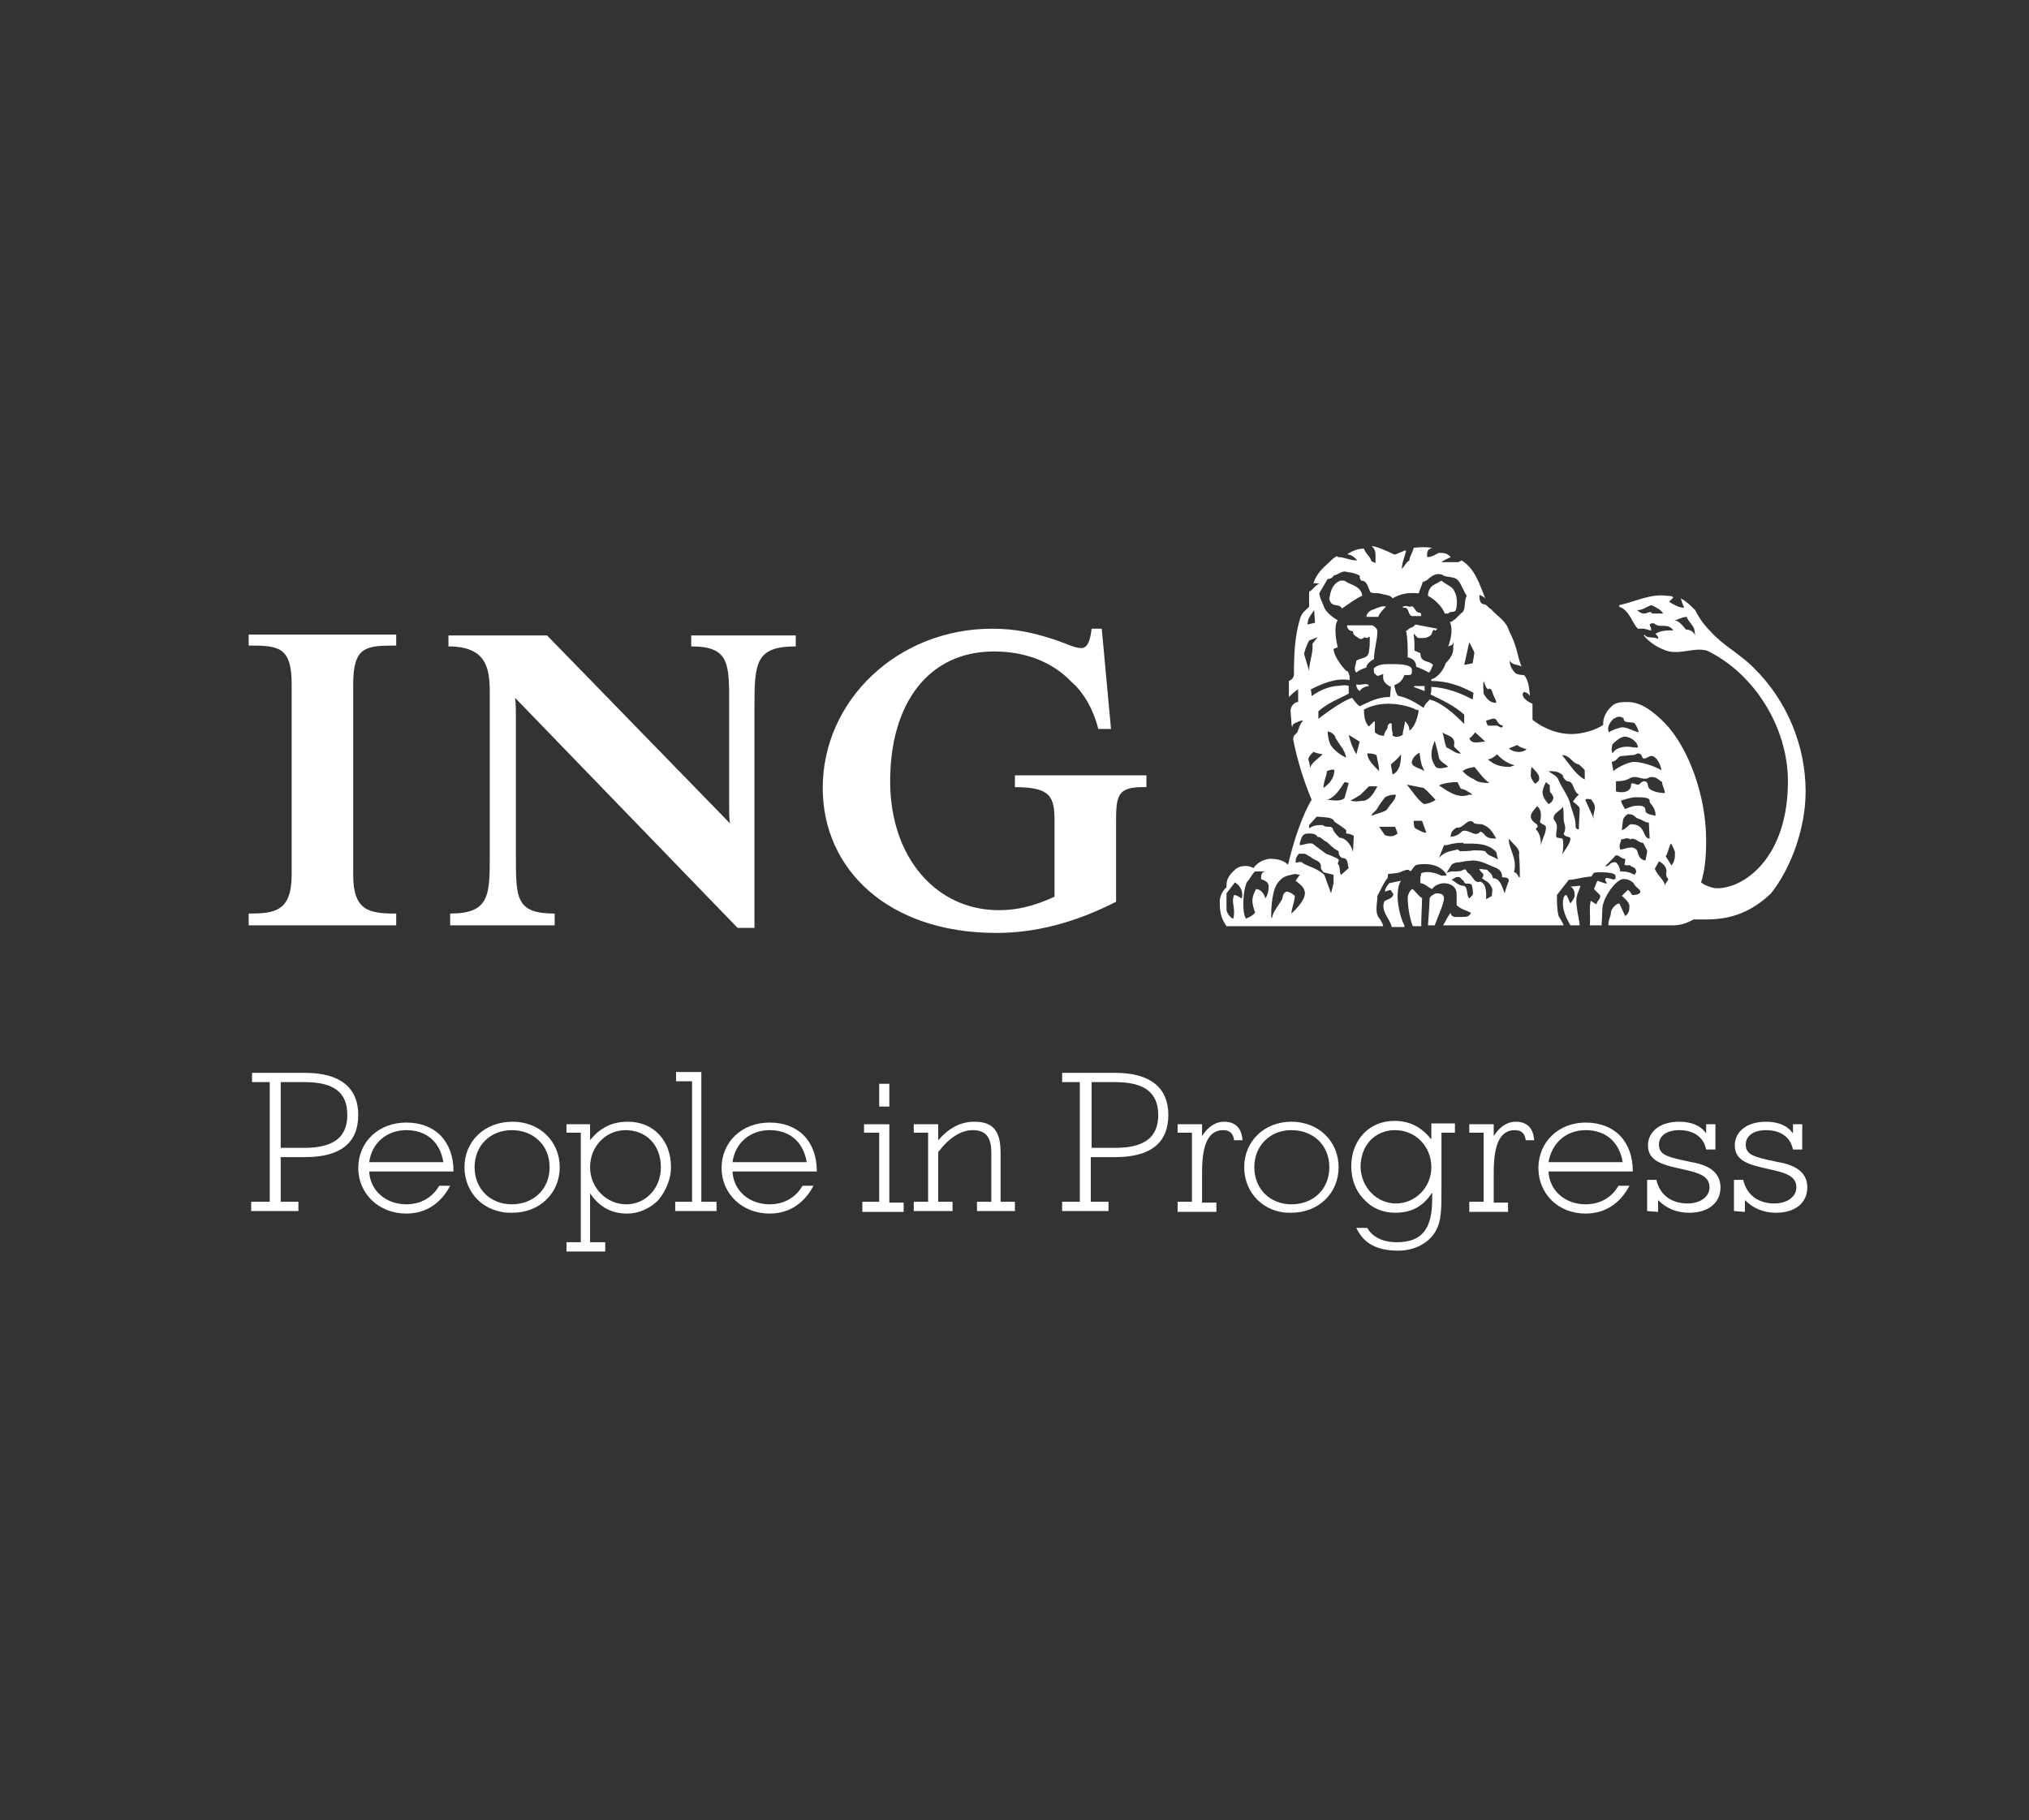 <?xml version="1.0" encoding="utf-8"?>
<!-- Generator: Adobe Illustrator 22.0.1, SVG Export Plug-In . SVG Version: 6.00 Build 0)  -->
<svg version="1.1" id="Layer_1" xmlns="http://www.w3.org/2000/svg" xmlns:xlink="http://www.w3.org/1999/xlink" x="0px" y="0px"
	 viewBox="0 0 240.7 216" style="enable-background:new 0 0 240.7 216;" xml:space="preserve">
<rect x="0" y="0" width="240.7" height="216" fill="#333333" stroke="none"/>
<style type="text/css">
	.st0{fill:#FFFFFF;}
</style>
<g id="XMLID_226_">
	<path id="XMLID_222_" class="st0" d="M132.4,98.2v8.8c-4.9,2.5-9.6,3.7-14.2,3.7c-12.9,0-20.6-7.6-20.6-17.2
		c0-10.4,8.9-18.9,20.1-18.9c2.8,0,4.9,0.5,7.1,1.2c1.6,0.5,2.6,1.1,3.5,1.1s1.1-1.5,1.2-2.3h1.2l1.1,11.9h-1.5
		c-0.6-2.3-1.7-4.3-3.2-5.6c-2.3-2.4-5.5-3.6-9.2-3.6c-7.7,0-12.3,6.1-12.3,15.4c0,9.1,5.5,15.3,12.9,15.3c2.2,0,4.2-0.5,6.6-1.6v-9
		c0-2.9-0.5-4-4.7-4V92H136v1.4C132.3,93.3,132.4,94.5,132.4,98.2 M89.5,83.7v26.4h-2L61.1,82.8c0.1,0.7,0.1,1.4,0.1,2.1v16.6
		c0,5.1,0,6.9,4.6,6.9v1.4H53.4v-1.4c4.7,0,4.7-2.2,4.7-6.9V82.6c0-2.8,0-5.9-4.9-5.9v-1.3h11.7l21.7,22.3c-0.1-0.6-0.1-1-0.1-1.9
		V83.7c0-4.9,0.1-7-4.5-7v-1.3h12.4v1.3C89.7,76.7,89.5,78.6,89.5,83.7 M29.5,109.8v-1.4c3,0,5.1-0.2,5.1-4.6V81.2
		c0-4.5-1.6-4.6-5.1-4.6v-1.3H47v1.3c-3.6,0-5.1,0.1-5.1,4.6v22.6c0,4.3,1.9,4.6,5.1,4.6v1.4C47,109.8,29.5,109.8,29.5,109.8z"/>
	<path id="XMLID_151_" class="st0" d="M166.6,109.8c-0.6-1.1-0.8-2.9-0.8-3.2c0-0.6,0-1.5,0.4-2.1l-1.4,0.3c-0.4,0.5-0.5,0.7-0.5,1
		l0.6-0.2c0.1,0,0.2,0.2,0.4,0.5c-0.1,0.6-0.9,0.6-1.1,0.9c-0.4,1.2,0.7,2,0.9,3h1.5V109.8z M214.2,93.9c0-5.4-2.2-10.8-6.2-14.7
		c-1.7-1.7-3.6-2.6-5.1-4.3c-0.7-0.7-1.3-1.5-1.8-2.5c-0.6-0.6-1-1-1.7-1.4c0.1,0.4,0.2,0.7,0.4,1.1h-0.1c-0.6,0-1.2-0.4-1.7-0.7
		l0.5-0.5c-0.1-0.2-0.5-0.2-0.7-0.2c-2-0.3-3.8,0.7-5.7,1.1V72c1.2,0.4,1.5,1.9,2.2,2.6h0.7c0.2,0,0.6,0.2,0.9,0.2
		c0-0.2-0.2-0.7-0.2-0.7c0.2-0.2,0.5-0.2,0.7,0c0.6,0.4,1.5-0.2,2.1,0.7c-0.7,0-1.5,0-2.1,0.4c0,0.1,0.4,0.3,0.3,0.6
		c-0.6-0.3-1.4,0-1.6-0.5l-0.1,0.1c0.7,0.9,1.9,1.6,3,1.9c1.6,0.3,3-0.5,4.5-0.1c5.6,2.7,9.6,9.1,9.6,15.5c0,9.1-5.2,12.7-8.4,12.7
		c-0.6,0-1.6-0.4-1.9-0.7c0.4-1.3,0.6-2.7,0.6-5c0-5.3-2.1-11-4.9-13.9c-1.4-1.4-2.8-2.5-4.4-2.5c-0.7,0-1.5,0-2,0.6
		c-0.6,0.5-1,1.5-0.9,2.1c-1,0.7-2.6,1.1-3.8,1.1c-1.4,0-3.1-0.5-4.6-1.7v-1.9c-0.4-0.1-1.6-0.9-1-1.4c0.4,0.1,0.6,0.3,0.7,0.5
		c-0.1-0.8-0.1-1.8-0.7-2.5c-0.2,0-0.6,0-1-0.2c-0.4-0.4-0.7-0.9-0.7-1.5c0.4,0.6,1,0.4,1.4,0.7c-0.6-1.5-0.4-2.1-1.5-4.3
		c-0.3-1.1-1.4-1.7-2.1-2.5c-0.4-0.2-0.5-0.6-0.9-0.6c-0.5-0.1-0.5-0.7-0.5-1.1c0.1,0,0.5,0.2,0.7,0.4c-0.7-1.7-1.2-3.5-2.8-4.5
		l-0.4,0.2h-2c0.2-0.2,0.7-0.4,1.1-0.6c-0.4-0.4-0.6-0.5-1.4-0.5c-0.3,0.1-0.8,0.5-1.3,0.5h-0.1c0-0.4-0.1-0.9,0.6-1.1
		c-0.7-0.1-1.3-0.1-2.2,0c-0.1,0.6-0.5,1-0.5,1.5c-0.4,0.2-0.5,0.6-0.9,1c0-0.8,0.4-1.5,0.5-2.2c-0.5,0.1-1.1,0.5-1.4,0.5
		c-1-0.5-2.2-1-2.7-1c0.7,0.5,0.4,1.4,0.5,2l-0.5-0.2c-0.1-0.5-0.7-0.9-0.9-1.5c-0.7,0-1.2,0.2-1.9,0.6v0.1c0.4,0,0.9,0.4,1.1,0.7
		c-0.9,0-1.5-0.4-2.3-0.4c0,0,0-0.1-0.1-0.1c-0.3,0.1-0.7,0.5-0.9,0.7c-0.9,0.8-1.5,1.4-1.9,2.5c0.2,0,0.6,0,0.7,0.1
		c-0.5,0.1-0.7,0.7-1.2,0.9V72c-0.4,0.4-0.9,0.7-1.1,1.5c-0.6,2-0.7,4.1-0.7,6.6c-0.1,0.5-0.4,0.6-0.6,0.7v1.9c0,0,0.7-0.7,1.1-0.9
		v1.5c-0.5,0-0.9,0.6-0.9,1c0,0.5,0.1,1,0.1,1.5c0,0.2,0,0.2,0.1,0.5c0-0.3,0.2-0.5,0.6-0.6c0,0,0.2-0.2,0.7-0.2
		c-0.4,0.4-0.5,0.9-0.7,1.4l-0.4,0.4c0,0-0.1,0.3-0.1,0.4c0.5,2.5,1.2,4.8,2.2,7.2c-1,1.6-2.1,4.7-2.8,7.7c-0.6-0.6-1.5-0.7-2.2-0.7
		c-0.7,0.1-1.4,0.4-1.9,1.1c-0.7-0.4-1.7-0.3-2.2,0.2c-1,0.9-1,1.4-1,2.1c-0.3,0.2-0.8,0.9-0.8,1.7c0,1.1,0.1,1.9,0.8,2.9h18.6
		c-0.1-0.4-0.4-0.9-0.6-1.1c-0.4-0.7-0.1-1.7-0.1-2.5c0.4-0.7,0.7-1.5,1.2-2.1c0.1-0.4,0-0.4,0.1-0.5l0.9-0.1c0.5,0,0.9-0.4,1.5-0.4
		c0.4,0.5,0.4-0.4,1-0.6c1.4-0.2,2.6,0,3.4,1c0,0.1,0.1,0.1,0.1,0.3H171c-0.7-0.3-1.5-0.6-2.4-0.3c0,0.3-0.1,0.3-0.1,0.6v0.6
		c0.5,0,0.9,0.5,1.4,0.7c0.2-0.4,0.9-0.7,1.4-0.7c0.6,0,1.5,0.3,1.5,1.3v1.3c0.5,0.5,1.1,0.6,1.7,0.9c-0.2,0.5-0.6,0.5-1,0.5h-1
		c-0.1-0.1-0.4-0.1-0.4-0.5c-0.4,0.5-0.6,1-0.9,1.5h14.3c-0.2-0.5-0.5-0.9-0.6-1.1c-0.2-0.7-0.2-1.7-0.2-2.5l1.4-1.8
		c0.7,0,1.4-0.3,2.7-0.4c0.3-0.4,0-0.5,1.1-0.5c0.9,0,1.5,0.1,1.7,0.3c0.1,0.3,0.1,0.3,0,0.5c-0.2,0.2-0.7-0.2-1.1-0.1
		c-0.2,0.3,0.1,0.4,0.1,0.6c0.2,0.2-1.1-0.3-1.1-0.3s-0.3,0.7-0.4,1c0,0,0.5,0.5,0.7,0.7c0.2,0.4-0.4,0.7-0.4,1.1
		c-0.3-0.1-0.7-0.5-0.7-0.4c-0.2,1,0,1.9-0.1,2.9h1.4l0.1-2.1c0.1-1.2,1.6-3.4,2.5-3.4c0.5,0,0.9,0.2,1.2,0.5c0.2,0.5,0.8,0.7,0.8,1
		c0,0.2-0.3,0.4-0.9,0.4c-0.2,0-0.2-0.4-0.6-0.6l-0.7,0.7c0,0,0.9,0.7,0.9,1.2c0,0.6-0.1,0.9-0.5,1.2l-0.7-1.5c-0.4,0-1,0.7-1,1.1
		c0,0.5-0.3,0.7-0.3,1.5h7.6c0.9,0,1.6-0.2,2.5-0.7h1.5c3,0,5.4-0.9,7.7-3.1C212.4,103.1,214.2,98.4,214.2,93.9 M187.5,105.1
		l-1.2,0.1c0.5,0.2,0.5,0.9,0.5,1c0,0.4-0.3,0.7-0.5,1c-0.2-0.3-0.2-0.6-0.5-1c-0.3,0-0.4,0.6-0.4,0.9c0,1.1,0.5,2,0.9,2.7h1.1
		c-0.1-1-0.4-1.9-0.4-3C187,106.2,187.4,105.5,187.5,105.1 M171.3,106.6c0-0.5-0.4-0.6-0.9-0.6c-0.2,0-0.8,0.4-0.8,0.6
		c0,0.5-0.2,3.2-0.2,3.2h0.8C170.6,108.7,171.3,107.2,171.3,106.6 M168.7,106.5c-0.1,0,0.1,0.3-1.1-1c-0.3,0-0.6,0.7-0.6,1
		c0,1,0.2,2.4,0.6,3.4h1C168.6,108.7,168.7,107.4,168.7,106.5 M201.1,75.4c-0.2-0.5-0.7-0.7-1.1-0.7c-0.4-0.5-0.9-1.1-1.4-1.1
		c0.4,0,0.9-0.4,1.5-0.4c0.2,0.6,0.8,1,0.9,1.5L201.1,75.4z M197.3,72.8H196c-0.2-0.4-0.6,0-0.9,0c-0.3,0-0.4,0-0.9-0.4
		c0.7,0,1.1-0.4,1.7-0.6C196.5,72.1,197,72.3,197.3,72.8 M194.4,86.9c-0.8-0.2-1.3-0.6-2-0.6c-0.2,0-1.4,0.4-1.5,0.6
		c-0.4-0.5,0.2-1.5,0.7-1.7c0.5-0.3,0.7-0.1,1,0c0,0.7,0.8,0.4,1.3,0.6C194.1,86.1,194.3,86.4,194.4,86.9 M194.3,88.7
		c-0.7,0-0.8-0.1-1.3-0.1c-0.6,0-1.4,0.2-1.7,0.8c-0.2-0.5-0.1-0.7,0-1.1c0.4-0.4,1-0.9,1.5-0.9C193.6,87.5,194.3,88.1,194.3,88.7
		 M197.1,91.4c-1-0.6-2.5-1-3.3-1c-0.5,0-1.9,0.6-2.4,1.1l-0.2-1.1c0.7-0.1,0.7-0.7,1.2-0.7c0.4,0,0.9-0.1,1.2-0.1
		c0.4,0,0.6-0.2,0.7-0.2c0.6,0,0.4,0.6,0.7,0.6c0.4,0,0.6-0.3,0.9-0.3C196.5,89.7,197,90.7,197.1,91.4 M197.5,94.1
		c-0.9,0-1.7-0.3-1.9-0.6c-0.2-0.3,0-0.8-0.6-0.8c-0.2,0-0.6,0.4-0.6,0.4c-0.2,0.1-0.9-0.4-0.9,0c0,0.6-0.5,0.9-1.1,0.9
		c-0.2,0-0.5,0-0.7-0.1v-1.2c1.6,0,1.5-0.5,2.2-0.5c0.5,0,0.8,0.2,1.2,0.2c0.6,0,0.3-0.2,0.9-0.2s0.9,0.5,1.2,0.6
		C197.1,93.1,197.5,93.6,197.5,94.1 M196.4,96.8c-0.4-0.1-1.2-0.2-1.2-0.6c0-0.5-0.3-0.6-0.9-0.6c-0.5,0-0.8,0.1-1.5,0.4
		c0,0-0.4-0.5-0.5-1c0.3-0.1,1.2-0.4,1.7-0.4c0.8,0,1.7,0,1.7,0.4C195.6,95.4,196.4,95.6,196.4,96.8 M174.9,77.5
		c0,0.1-0.2,1.2-0.2,1.2l-1,0.2l0.6-2.7C174.6,76.8,174.9,77.3,174.9,77.5 M198.7,101.1c0,0.7,0,1-0.4,1.6l-0.7-1.1
		c0.3-0.4,0.3-0.9,0.6-1.5C198.3,100.1,198.7,101,198.7,101.1 M195.7,99.5c-0.9,0-0.4-1.7-2.2-1.7c-0.3,0-0.6,0.6-1.1,0.7
		c0-0.1,0.1-0.9,0.1-0.9c0-0.3,0.1-0.7,0.6-1c0.9,0,0.7,0.4,1.4,0.6c0.4,0.1,0.6,0.4,1.1,0.4L195.7,99.5L195.7,99.5z M188,92.5
		c-1.1-0.6-1.7-1.7-2.7-2.9c1,0,1.2,1,2,1.1c0.2,0.2,0.5,0.4,0.7,0.7V92.5z M177.5,83.4c-0.7,0-1.1-0.4-1.5-1.1c0-0.4-0.1-0.9,0-1.5
		c0.2,0.5,0.2,0.7,0.5,1c0.5-0.3,0.5,0.4,0.6,0.5C177.2,82.7,177.5,83,177.5,83.4 M197.9,104.4c-0.3,0.4-0.3,0.4-0.4,0.7
		c0-0.6-0.7-1-1.2-2l0.5-0.9c0.4,0.2,0.9,0.6,0.9,1.2c0,0-0.1,0.3,0,0.5C197.6,104.1,197.9,104.1,197.9,104.4 M195.4,100.9
		c0,0.5-0.1,0.6-0.2,1.2c-0.9-0.1-0.9-1.1-1-1.2c-0.6-0.7-1.4-0.1-2-0.1c-0.2-0.7,0.1-0.7,0.1-1.2c0.4,0,0.7-0.3,1.1,0
		c0.6-0.3,0.9,0.4,1.5,0.4C195,100.1,195.3,100.8,195.4,100.9 M189.2,95.8c0,0.5-0.3,0.9-0.1,1.4c-0.3-0.7-0.7-1.5-1-2.2
		c0-0.1-0.1-0.1,0.1-0.2c0.1,0,0.6,0,0.6,0.1C188.9,95.1,189.2,95.4,189.2,95.8 M178.3,86.1c-0.1,0.5-0.6,0-0.7,0h-1.1
		c-0.1-0.2-0.2-0.4-0.2-0.6c0.5-0.1,0.9-0.4,1.2-0.1C177.7,85.8,178,86.1,178.3,86.1 M181.1,88.9c-0.4,0.4-1.4,0.5-2.1-0.1l1-0.4
		C180.3,88.7,180.8,88.8,181.1,88.9 M187.4,95.9c0,0.7-0.1,1.6-0.1,2.5c-0.4,0-0.4-0.2-0.4-0.8c-0.1-0.7-0.4-1.4-0.6-2.1
		c-0.2-1-0.9-1.8-1.4-2.9c-0.1-0.5-0.7-0.7-1.2-1.1c0.6,0,1.2,0,1.7,0.5c0,0.2,0.1,0.4,0.5,0.7c0.9,0,0.6,1.1,1.4,1.6
		c-0.4,0.3-0.5,0.6-0.7,0.8C186.9,95.4,187.3,95.6,187.4,95.9 M182.6,92.3c0,0.4-0.2,0.5-0.5,0.7c0,0-0.5-0.6-0.5-0.9
		c0-0.5,0-0.7,0.1-1.1C182.1,91.4,182.6,91.9,182.6,92.3 M194.1,103.5l-0.2,0.3c-0.6-0.3-0.9-0.4-1.7-0.4c0-0.5-0.4-1.1-0.6-1.1
		c-0.7,0-0.6,0.5-1.2,0.5l1.1-1.1c0.1-0.2,0.1-0.2,0.4-0.2c0.4,0.2,0.5,0.4,0.9,0.4c0,0.2,0,0.4-0.1,0.7c0.4,0.2,0.6-0.1,0.8,0.2
		C193.8,102.9,194.1,103,194.1,103.5 M184.2,94.9c0,0.2-0.4,0.5-0.5,0.5c0,0-0.6-0.6-0.7-1.2c-0.1-0.5,0.4-1.4,0.4-1.4
		c0.1,0,0.2,0.3,0.4,0.3c0.1,0.1,0,0.5,0.1,0.9C184.2,94.3,184.4,94.7,184.2,94.9 M174.7,83c-1.5-0.8-3.1-1.4-4.9-1.5
		c0,0.4,0,0.7-0.1,0.9c1.4,0.7,2.8,1.3,4,2.4v1.1c-1.2-1.2-2.6-2.5-4.1-2.9c-0.1,0.2-0.6,0.5-0.7,1c-0.9-0.6-1.9-1.2-2.9-1.4
		c-0.4,0-0.6-1.3-0.6-1.3c0.6-0.2,1-0.6,1.2-1.2h0.5c0.4,0,0.4-0.2,0.4-0.6c0-0.7-1.6-0.7-2.4-0.7c-0.9,0-1.5,0-2,0.4
		c-0.2,0-0.1,0.4-0.1,0.6c0,0.1,0.4,0.4,0.4,0.4c0.2,0,0.5-0.2,0.7-0.2c-0.1,0.7,0.1,1.1,0.9,1.5l-0.1,1.2c-1.5,0-2.5,0.6-3.6,1.1
		c-0.4-0.3-0.6-0.6-0.9-1c-1.5,0.5-4,2.5-4,2.5v-0.9c1.1-1,2.5-1.5,3.6-2.1v-0.9c-0.5-0.2-1,0-1.5,0c-1,0.1-2.1,0.6-2.9,1.2
		c0-0.3-0.1-0.8-0.1-0.8c1.4-0.7,3-1.4,4.6-1.1v-0.5c-0.1-0.2-0.1-0.6-0.4-0.6c-0.7-0.7-1.5-1.9-1.5-2.6l0.5-0.2
		c-0.2-0.7-0.5-2.6,0-3.2c-0.7-0.4-1.4-1-1.6-1.5c-0.2-0.6-0.5-1-0.6-1.7c0.4-0.7,0.6-1,1-1.7c0.2,0,0.6-0.1,0.7-0.4
		c0.6-0.1,1-0.7,1.7-0.4c0.5,0,1,0.2,1.4,0.4c0,0.2,0,0.4,0.2,0.6c0.7,0,0.7,0.7,1.1,1.4c0.4,0.1,0.7,0.1,1,0.1
		c0.7,0.2,1.4,0.2,1.6,0.6c1-0.6,2-0.7,3.1-0.6c0.1-0.4,0.4-0.9,0.5-1.5c0.1,0.4,0.1,0,0.4,0c0.5-0.4,1-1,1.9-0.7
		c0.5,0.4,1.4,0.1,1.9,0.7c0.4,0.5,0.6,1.2,1,1.8c-0.4,0.7,0,1.7-0.7,2.1l-0.7,0.7c-0.2,0-0.2,0.3-0.6,0.3c0.4,0.9,0.1,2.1-0.2,2.9
		c0.2-0.1,0.6-0.1,0.6-0.5c0.1,0.1,0,0.4,0,0.5V77c0,0.6-0.4,1.2-0.9,1.7c-0.2,0.7-0.9,1.7-1.7,1.9v0.2c1.8,0,3.3,0.5,5,1.4
		L174.7,83L174.7,83z M179.7,90.8l-0.6,0.2c-1.4,0-2-0.4-2.6-0.9c0.5,0,1.1-0.6,1.1-0.6C178.2,90.2,179.1,90.7,179.7,90.8 M176.2,88
		c-0.7,0-1.6,0.4-1.9-0.4c0.3-0.1,0.5-0.5,0.7-0.7L176.2,88z M186.3,99.5c0,0.6-0.7,1.4-1,1.9c0.2-0.6,0.2-1.9,0-1.9
		c-0.2-0.1-0.7,0-0.7-0.3c0-0.4,0.1-0.9,0.1-1.1c0-0.5-0.4-0.8-0.4-1c0-0.7,0.9-0.9,1.1-1.4c0.1,0.5,0.1,1,0.1,1.6
		c0,0.3,0.4,1,0,1.6C185.6,99.4,186.3,99.2,186.3,99.5 M183.4,98.2c0,0.7-0.5,1.4-0.6,2.1c0-0.7-0.1-1.4-0.6-1.9
		c0-0.2,0.4-0.2,0.1-0.6c0,0-0.7-0.4-0.7-0.9s0.5-0.9,0.7-1.2c0-0.1,0.5,0.2,0.5,1c0,0.1,0,0.5-0.1,0.7
		C182.6,97.8,183.4,97.8,183.4,98.2 M173.3,89.4c-0.6,0.1-1.1-0.5-1.7-0.7c-0.3-0.7-0.3-1.4-0.5-1.8c0.5,0.4,1.6,0.4,1.4,1.5
		C172.4,88.7,172.9,88.9,173.3,89.4 M176.7,92.9c-0.5,0-1.3,0-1.8-0.4c-0.8-0.4-1-0.6-1.4-1c0.5-0.4,1.1-0.4,1.4-0.5
		C175.4,91.5,175.9,92.4,176.7,92.9 M156,73.9l-0.9,0.2l0.1-0.6c0.2-0.4,0.4-0.7,0.7-1.1L156,73.9L156,73.9z M171.8,91
		c-0.5,0.1-1.4,0.4-1.6-0.2c-0.7-1.1-0.3-2.1,0-2.9c0.2,0.7,0.4,1.4,0.5,2C170.8,90.4,171.6,90.7,171.8,91 M168.3,84.3
		c-0.1,0.7-0.4,1.9-1.1,2.4c0-0.5-0.2-0.8-0.5-1.1c-0.1,0,0,0.4-0.1,0.4c0,0.2-0.2,0.8-0.2,1.2c-0.2,0.1-0.7,0.4-1.2,0.1v-0.4
		c-0.1-0.2-0.1-0.7-0.1-1l-0.1-0.1c-0.4,0.1-0.4,0.4-0.4,0.6c-0.1,0.2-0.4,0.5-0.4,0.9c-0.5,0-0.7-0.1-1.1-0.4v-1.1
		c0-0.2,0-0.2-0.1-0.2l-0.6,0.6c-0.5-0.4-0.6-1.4-0.6-2c2-1.1,4.5-0.7,6-0.1C167.8,84.2,168.1,84.2,168.3,84.3 M174.7,94.3h-0.4
		c-1.4,0.5-2.5-0.4-3.6-1.1c0.6-0.3,1.5-0.4,2.2-0.4l0.4,0.8C173.7,93.6,174.3,94,174.7,94.3 M156.3,75.6l-0.6,0.8
		c0.1,1.2-0.4,2.1-0.4,3.2l-0.6-2c0.1-0.5,0.3-1,0.6-1.6L156.3,75.6z M169,91.5c-0.6-0.4-1.7-0.5-1.5-1.2c0.2-0.6,0.6-0.8,0.9-1
		C168.5,90.2,168.6,90.8,169,91.5 M180.3,104.1h-0.1c-0.2-0.4-0.4-0.6-0.6-0.6c0.4-1.4-0.4-2.5-0.6-3.6v-0.4
		c0.4,0.6,1.4,1.2,1.2,1.9C180.3,102.5,180.3,103.5,180.3,104.1 M177.5,99.5c-0.6,0-1.1,0-1.5-0.6c-0.1,0-0.3-0.4-0.5-0.1
		c-0.6,0.5-1.2-0.4-2-0.2c-0.4,0.4-0.7,0.6-1.4,0.7v-0.1c0-0.4,0.2-0.7,0.7-1c0.8,0.2,1.4-1.4,2.1-0.5c0.4,0.1,0.7,0.1,0.9,0.1
		C176.9,98.2,177.1,98.9,177.5,99.5 M166.2,89.5c0,0.9-0.1,2-1,2.4l-0.2-1.2C165.3,90.4,165.7,90.2,166.2,89.5 M170.3,94.9
		c-0.2,0.2-0.9,0.5-1.4,0.5c-0.8-0.6-1.2-1.3-2-2.3l2,0.4C169.3,93.8,170,94.6,170.3,94.9 M177.7,102c-0.5-0.4-1.2-0.4-1.5-1
		c-0.5-0.1-0.8-0.1-1.4-0.1c-0.5,0.1-1.1,0.1-1.6,0.1c-0.1,0,0-0.1-0.3-0.2c-0.7,0.2-1.5,0.2-2.2,1l0.6-1.5c0.5,0,0.9-0.2,1.1-0.2
		c0.5-0.1,0.9-0.1,1.2-0.1v0.1c1.4,0,2.9-0.1,3.9,1L177.7,102z M163.6,91.5c-0.7-0.7-1.4-1.4-1.4-2.1c0.4,0,0.7,0,1.1,0.2
		C163.4,90.3,163.6,90.8,163.6,91.5 M161.3,88l-0.4,1.5c-0.4-0.7-0.7-1.4-0.9-2.3L161.3,88z M179,104.5c-0.1,0.3-0.4,1-0.5,1.5
		c-0.3-0.7-0.5-1.8-1.4-1.8c-0.1-0.5-0.3-0.6-0.7-1l-0.9-0.1c0.1,0.5,0.8,0.5,0.3,1.1c0.5,0.4,0.8,0.4,1.1,1c0.3,0.4,0,0.9,0.1,1.1
		l-0.7,0.4c0-0.6,0.1-1.8-0.7-2.1c-0.7,0.3-0.9-0.7-1.4-1c-0.2,0-0.2-0.6-0.6-0.4c-0.6,0.4-1.4,0-2,0.4l0.6-1c0.5-0.4,1-0.2,1.5-0.4
		l1-0.1c1,0,1.8,0.5,2.8,0.9c0.5,0.2,0.7,0.6,0.7,1.1C178.5,104.1,179,104.1,179,104.5 M169.2,98.8H169c-0.1,0-1-0.4-1.2-0.6
		c-0.1-0.4-0.1-0.8-0.1-0.8h1L169.2,98.8z M159.7,89.9c-0.7-0.3-1.6-1-1.9-1.6c-0.2-0.5-0.3-1.1-0.3-1.5c0.4,0,0.8,0.4,0.9,0.6v0.1
		C158.9,88.4,159.5,88.9,159.7,89.9 M165.6,94.3c-0.1,0.7-0.5,0.9-1.1,1.8c-0.4,0.3-1.1,0.4-1.8,0.7c0.1-0.4,0.5-0.5,0.7-0.9
		s0.7-1,0.9-1.3C164.9,94.3,165.1,94.3,165.6,94.3 M174.7,106.2l-0.4,0.4c-0.4-0.4-0.1-1.4-0.7-1.5c-0.6,0-1.1-0.6-1.4-0.7l0.5-0.3
		c0,0,0.2-0.1,0.5,0c0.2,0.3,0.5,0.4,0.5,0.6c0.2,0.3,0.6,0,0.9,0.3C174.7,105.5,174.8,106,174.7,106.2 M163.4,93.3
		c-0.4,0.7-0.7,1.4-1.5,1.7c-0.4,0-1,0.2-1.7,0c0.4-0.2,0.7-0.4,1.2-0.7l1-1H163.4z M165.8,98.9c-0.5,0.4-0.9,0.4-1.5,0.2l-0.7-1
		h1.9L165.8,98.9z M156.9,89.5c-0.6,0.6-1.2,0.9-1.5,1.6c0-0.4-0.1-0.7-0.2-1c0.1-0.5,0.5-0.7,0.6-0.9
		C156.2,89.4,156.4,89.4,156.9,89.5 M158.3,91.4c0,0.5-0.2,1.1-0.8,1.7c-0.1,0.1-0.5,0.4-0.5,0.4c0-0.8,0.4-1.4,0.4-2
		C157.7,91.4,158.1,91.2,158.3,91.4 M160,92.9l-0.5,1.8c-0.6,0.5-1.5,0.2-2.1,0.2c0.9-0.2,1.6-1.3,2.1-2.1
		C159.7,92.8,159.8,92.9,160,92.9 M160.6,99.2c0,0.4-0.1,1.9-0.1,1.9c-0.2-0.9-0.9-1.7-1.6-1.7c-0.4-0.4-0.7-0.7-0.8-1.1
		c-0.3-0.4-0.7,0-1.2-0.4c-0.5,0-1.1,0-1.6,0.4v-0.4l0.9-1c0.9,0.1,1.9,0,2.1,0.6c0.6,0.4,1.2,0.8,1.4,1v0.4
		C159.9,98.9,160.4,99,160.6,99.2 M160,103l-0.9,0.8c-0.3-0.3,0-0.9-0.4-1.3c0-0.2,0.2-0.4,0.1-0.5c-0.1-0.2-1.5-0.7-1.5-0.7
		c-0.5-0.4-1.1-0.8-1.6-1.2c-0.5-0.1-0.9,0.1-1.5,0.2V100c0.2-0.5,0.2-1.1,1-1.1c0.4,0,0.9,0,1.1,0.4c0.5,0,0.7,0.5,1.1,0.6
		c0.6,0.6,1,0.9,1.4,1.1c0,0.4,0.1,0.6,0.4,0.8C160,101.8,159.8,102.5,160,103 M158.2,104.8l-0.3,1.2l-0.8-2.2c-1-0.9-2.1-1-2.7-1.5
		c-0.5-0.1-0.5,0.2-0.7,0c0-0.2,0-0.6,0.4-1h0.7l0.7,0.4c0.4,0.4,1.2,0.4,1.2,1.1c0,0.1-0.1,0.2,0.3,0.7l1.2,0.3L158.2,104.8z
		 M154.8,106c0,1-1.6,2.4-1.6,2.4c0-0.6,0.4-1.4,0.4-2.1c0,0-0.5-0.5-1-0.5c-0.4,0.2-0.4,0.5-0.5,0.9c-0.4,0.7-1.1,1.5-1.2,2.2
		c-0.1,0-0.1-0.1-0.1-0.1c0-1.2,0.1-3.3,0.9-4.2c0.6-0.7,1.1-0.7,1.9-0.9l0.6,0.1l-0.5,0.7C154,104.8,154.8,105.2,154.8,106
		 M150.5,105.2c0,0.5-0.1,1-0.4,1.4c-0.1-0.5-0.5-1.1-1.1-1.1c-0.5,1-0.6,1.4-0.1,2.8c-0.4,0.4-0.6,0.5-1.1,0.7
		c-0.3-0.5-0.3-1.4-0.3-1.8c0-0.9,0.1-1.7,0.4-2.5c0.4-0.4,0.6-1,1-1.3h1.3c-0.6,0-0.6,0.5-0.6,0.9
		C150,104.5,150.5,104.6,150.5,105.2 M147.3,106.6c-0.1,0-0.5-0.4-0.9-0.4c-0.3,0.7,0,1.2,0,2.1c0,0.4-0.1,0.7-0.1,0.7
		c-0.2,0-0.7-0.5-0.8-1v-2l1-1.3C147.3,105.2,147.5,106,147.3,106.6 M172.7,72.4c0.2-0.6,0.2-1.7-0.2-2.3c-0.2-0.5-0.9-0.7-1.5-1.2
		l-0.9,0.5c-0.4,0.2-0.7,0.7-0.7,1.3c0.8,0.4,1.7,1.3,2,2.1h0.4C172.2,72.4,172.4,72.8,172.7,72.4 M168.6,73.1
		c0-0.4-0.1-0.4-0.2-0.4c-0.6,0-0.6-1-1.1-0.7c-0.2,0-0.5-0.2-0.9,0c0,0.1,0,0.1,0.2,0.1c0.6,0,0.4,0.9,0.9,1H168.6z M170.5,74.6
		C170.5,74.6,170.7,74.6,170.5,74.6l-2.6-0.5c-0.2,0.4-0.9,0.4-0.9,0.7h-0.2c0.2,1,0.2,2.1,0.2,3.2c0.5,0.1,1,0.4,1,1.1
		c0.5,0.2,1,0.4,1.5,0.7c0.2-0.1,0.3-0.5,0.5-0.9c-0.5-0.6-1.5-0.2-1.5-1.4l-0.7-0.3c0-0.7,0-1.4-0.1-1.9l0.1-0.1
		c0,0.1,0.1,0.2,0.4,0.5c0.5,0,1,0.1,1.5-0.3c0.2-0.1,0.2-0.7,0.5-0.7C170.1,74.9,170.3,74.9,170.5,74.6 M164.4,72
		c-0.2-0.2-1,0.1-1.4,0.3c-0.5,0.1-0.9,0.5-0.9,0.9h1.4C163.6,72.8,164.1,72.3,164.4,72 M161.6,70.7c-0.1-1.2-1.5-1.3-2.1-1.8H159
		c-1,0.4-1.2,1.4-1.3,2.2c0.3,1.1,1.1,0.4,1.5,1.1C159.8,71.8,161,70.9,161.6,70.7 M169,82v-0.6h-1.2l-0.1,0.1L169,82z M163.4,74.9
		c0-0.2-0.2-0.5-0.6-0.7H160h-0.2c0,0.5,0.4,0.7,0.7,0.7c0,0.5,0.4,0.6,0.5,0.7c0.4,0.3,0.5,0.3,0.9,0c0.4,0.3,0.5-0.2,0.6,0
		c0,0.8,0,1.1-0.1,1.7c-0.1,0.9-0.9,0.7-1.5,1.1c0,0.4-0.4,1,0,1.4c0.4-0.3,0.6-0.4,1.2-0.6c0-0.4,0.4-0.7,0.9-1
		C163,77,163.4,76,163.4,74.9 M162.4,81.4c-0.2-0.5-0.9,0-1.5-0.2c0,0.2,0,0.5,0.4,0.8C161.6,81.5,162.3,81.4,162.4,81.4"/>
	<path id="XMLID_148_" class="st0" d="M33.3,136.2h2.8c3.4,0,5.1-1.2,5.1-3.9s-1.6-3.9-5.1-3.9h-2.8V136.2z M29.9,142.6H32v-14.2
		h-2.1v-1.1h6.3c4.2,0,6.3,1.8,6.3,5c0,3.3-2.1,5-6.3,5h-2.9v5.3h2.1v1.1h-5.6v-1.1H29.9z"/>
	<path id="XMLID_145_" class="st0" d="M48.2,134.1c-2.3,0-4.1,1.5-4.4,3.8h8.8C52.2,135.5,50.6,134.1,48.2,134.1 M48.2,142.9
		c1.7,0,3.1-0.8,3.9-2.2h1.3c-1.1,2.1-2.9,3.3-5.2,3.3c-3.3,0-5.7-2.4-5.7-5.4c0-3.1,2.4-5.4,5.7-5.4c3.4,0,5.6,2.2,5.6,5.8h-10
		C43.9,141.3,45.8,142.9,48.2,142.9"/>
	<path id="XMLID_142_" class="st0" d="M65.2,138.5c0-2.6-1.9-4.4-4.5-4.4c-2.5,0-4.4,1.8-4.4,4.4c0,2.6,1.9,4.4,4.4,4.4
		C63.3,142.9,65.2,141.1,65.2,138.5 M55.1,138.5c0-3.1,2.4-5.4,5.7-5.4s5.6,2.4,5.6,5.4c0,3.1-2.4,5.4-5.6,5.4
		C57.5,144,55.1,141.6,55.1,138.5"/>
	<path id="XMLID_139_" class="st0" d="M74.3,142.9c2.3,0,4.1-1.9,4.1-4.4c0-2.6-1.7-4.4-4.2-4.4c-2.3,0-4.2,1.9-4.2,4.4
		C70,140.9,71.9,142.9,74.3,142.9 M70,147.4h1.8v1.1h-4.6v-1.1h1.7v-13h-1.7v-1H70v1.9c1.2-1.5,2.6-2.2,4.5-2.2c3,0,5.1,2.2,5.1,5.4
		c0,1.4-0.6,2.8-1.5,3.9c-1,1-2.3,1.6-3.7,1.6c-1.9,0-3.3-0.8-4.4-2.4V147.4z"/>
	<polygon id="XMLID_138_" class="st0" points="80.1,142.6 82.1,142.6 82.1,128.3 80.2,128.3 80.2,127.2 83.2,127.2 83.2,142.6 
		85,142.6 85,143.7 80.1,143.7 	"/>
	<path id="XMLID_135_" class="st0" d="M91.3,134.1c-2.3,0-4.1,1.5-4.4,3.8h8.8C95.3,135.5,93.7,134.1,91.3,134.1 M91.3,142.9
		c1.7,0,3.1-0.8,3.9-2.2h1.3c-1.1,2.1-2.9,3.3-5.2,3.3c-3.3,0-5.7-2.4-5.7-5.4c0-3.1,2.4-5.4,5.7-5.4c3.4,0,5.6,2.2,5.6,5.8h-10
		C87,141.3,88.9,142.9,91.3,142.9"/>
	<path id="XMLID_132_" class="st0" d="M104.3,128.6h1.2v2.7h-1.2V128.6z M102.4,142.6h1.9v-8.2h-1.8v-1h3v9.3h1.7v1.1h-4.9v-1.2
		H102.4z"/>
	<path id="XMLID_131_" class="st0" d="M108.4,142.6h1.7v-8.2h-1.7v-1h2.9v1.9c1.3-1.5,2.7-2.2,4.3-2.2c2.3,0,3.1,1.2,3.1,3.7v5.8
		h1.7v1.1h-4.5v-1.1h1.7v-5.8c0-1.8-0.6-2.7-2.2-2.7c-1.4,0-2.8,0.9-4.1,2.6v5.9h1.7v1.1h-4.6V142.6z"/>
	<path id="XMLID_128_" class="st0" d="M129.5,136.2h2.8c3.4,0,5.1-1.2,5.1-3.9s-1.7-3.9-5.1-3.9h-2.8V136.2z M126,142.6h2.1v-14.2
		H126v-1.1h6.3c4.2,0,6.3,1.8,6.3,5c0,3.3-2.1,5-6.3,5h-2.9v5.3h2.1v1.1H126V142.6z"/>
	<path id="XMLID_127_" class="st0" d="M139.7,142.6h1.7v-8.2h-1.7v-1h2.9v1.4c0.7-1.1,1.6-1.7,2.6-1.7c1.4,0,2.1,0.8,2.2,2.2h-1
		c-0.1-0.8-0.5-1.2-1.3-1.2c-1.7,0-2.5,1.6-2.5,5v3.6h1.7v1.1h-4.6L139.7,142.6L139.7,142.6z"/>
	<path id="XMLID_124_" class="st0" d="M157.7,138.5c0-2.6-1.9-4.4-4.5-4.4c-2.5,0-4.4,1.8-4.4,4.4c0,2.6,1.9,4.4,4.4,4.4
		C155.8,142.9,157.7,141.1,157.7,138.5 M147.6,138.5c0-3.1,2.4-5.4,5.6-5.4c3.3,0,5.6,2.4,5.6,5.4c0,3.1-2.4,5.4-5.6,5.4
		C150,144,147.6,141.6,147.6,138.5"/>
	<path id="XMLID_121_" class="st0" d="M165.6,142.8c2.3,0,4.2-1.9,4.2-4.3c0-2.5-1.9-4.4-4.3-4.4c-2.4,0-4.1,1.8-4.1,4.4
		C161.5,141,163.4,142.8,165.6,142.8 M170.3,146.1c-0.8,1.4-2.5,2.3-4.4,2.3c-2.5,0-4.1-0.8-5-2.7h1.3c0.6,1.1,1.9,1.7,3.5,1.7
		c3,0,4.2-1.6,4.2-5.1c0-0.3,0-0.5,0-0.8c-1.1,1.7-2.5,2.4-4.4,2.4c-1.4,0-2.7-0.5-3.7-1.6c-1-1-1.5-2.4-1.5-3.9
		c0-3.2,2.2-5.4,5.1-5.4c1.8,0,3.2,0.7,4.4,2.2v-1.9h2.8v1.1H171v6.9C171,143.4,171,144.9,170.3,146.1"/>
	<path id="XMLID_120_" class="st0" d="M174.3,142.6h1.7v-8.2h-1.7v-1h2.9v1.4c0.7-1.1,1.6-1.7,2.6-1.7c1.4,0,2.1,0.8,2.2,2.2h-1
		c-0.1-0.8-0.5-1.2-1.3-1.2c-1.7,0-2.5,1.6-2.5,5v3.6h1.7v1.1h-4.6L174.3,142.6L174.3,142.6z"/>
	<path id="XMLID_117_" class="st0" d="M188.1,134.1c-2.3,0-4,1.5-4.4,3.8h8.8C192.1,135.5,190.5,134.1,188.1,134.1 M188.1,142.9
		c1.7,0,3.1-0.8,3.9-2.2h1.3c-1.1,2.1-2.9,3.3-5.2,3.3c-3.3,0-5.6-2.4-5.6-5.4c0-3.1,2.4-5.4,5.6-5.4c3.4,0,5.6,2.2,5.6,5.8h-10
		C183.8,141.3,185.7,142.9,188.1,142.9"/>
	<path id="XMLID_116_" class="st0" d="M195.4,143.7V140h1.1c0.4,1.8,1.8,2.8,3.7,2.8c1.5,0,2.6-0.8,2.6-1.9c0-1.1-0.8-1.6-2.5-2
		l-1.3-0.3c-2.3-0.5-3.5-1.1-3.5-2.7c0-1.6,1.4-2.8,3.7-2.8c1.5,0,2.6,0.5,3.2,1.4v-1.1h1.1v3h-1.1c-0.3-1.5-1.5-2.3-3.2-2.3
		c-1.5,0-2.4,0.7-2.4,1.7c0,1.1,0.8,1.4,2.5,1.8l1.4,0.3c2.3,0.4,3.4,1.4,3.4,3c0,1.8-1.4,3-3.7,3c-1.5,0-2.7-0.5-3.7-1.5v1.4
		L195.4,143.7L195.4,143.7z"/>
	<path id="XMLID_2_" class="st0" d="M205.7,143.7V140h1.1c0.4,1.8,1.8,2.8,3.7,2.8c1.5,0,2.6-0.8,2.6-1.9c0-1.1-0.8-1.6-2.5-2
		l-1.3-0.3c-2.3-0.5-3.5-1.1-3.5-2.7c0-1.6,1.4-2.8,3.7-2.8c1.5,0,2.6,0.5,3.2,1.4v-1.1h1.1v3h-1.1c-0.3-1.5-1.5-2.3-3.2-2.3
		c-1.5,0-2.4,0.7-2.4,1.7c0,1.1,0.8,1.4,2.5,1.8l1.4,0.3c2.3,0.4,3.4,1.4,3.4,3c0,1.8-1.4,3-3.7,3c-1.5,0-2.7-0.5-3.7-1.5v1.4
		L205.7,143.7L205.7,143.7z"/>
</g>
</svg>
